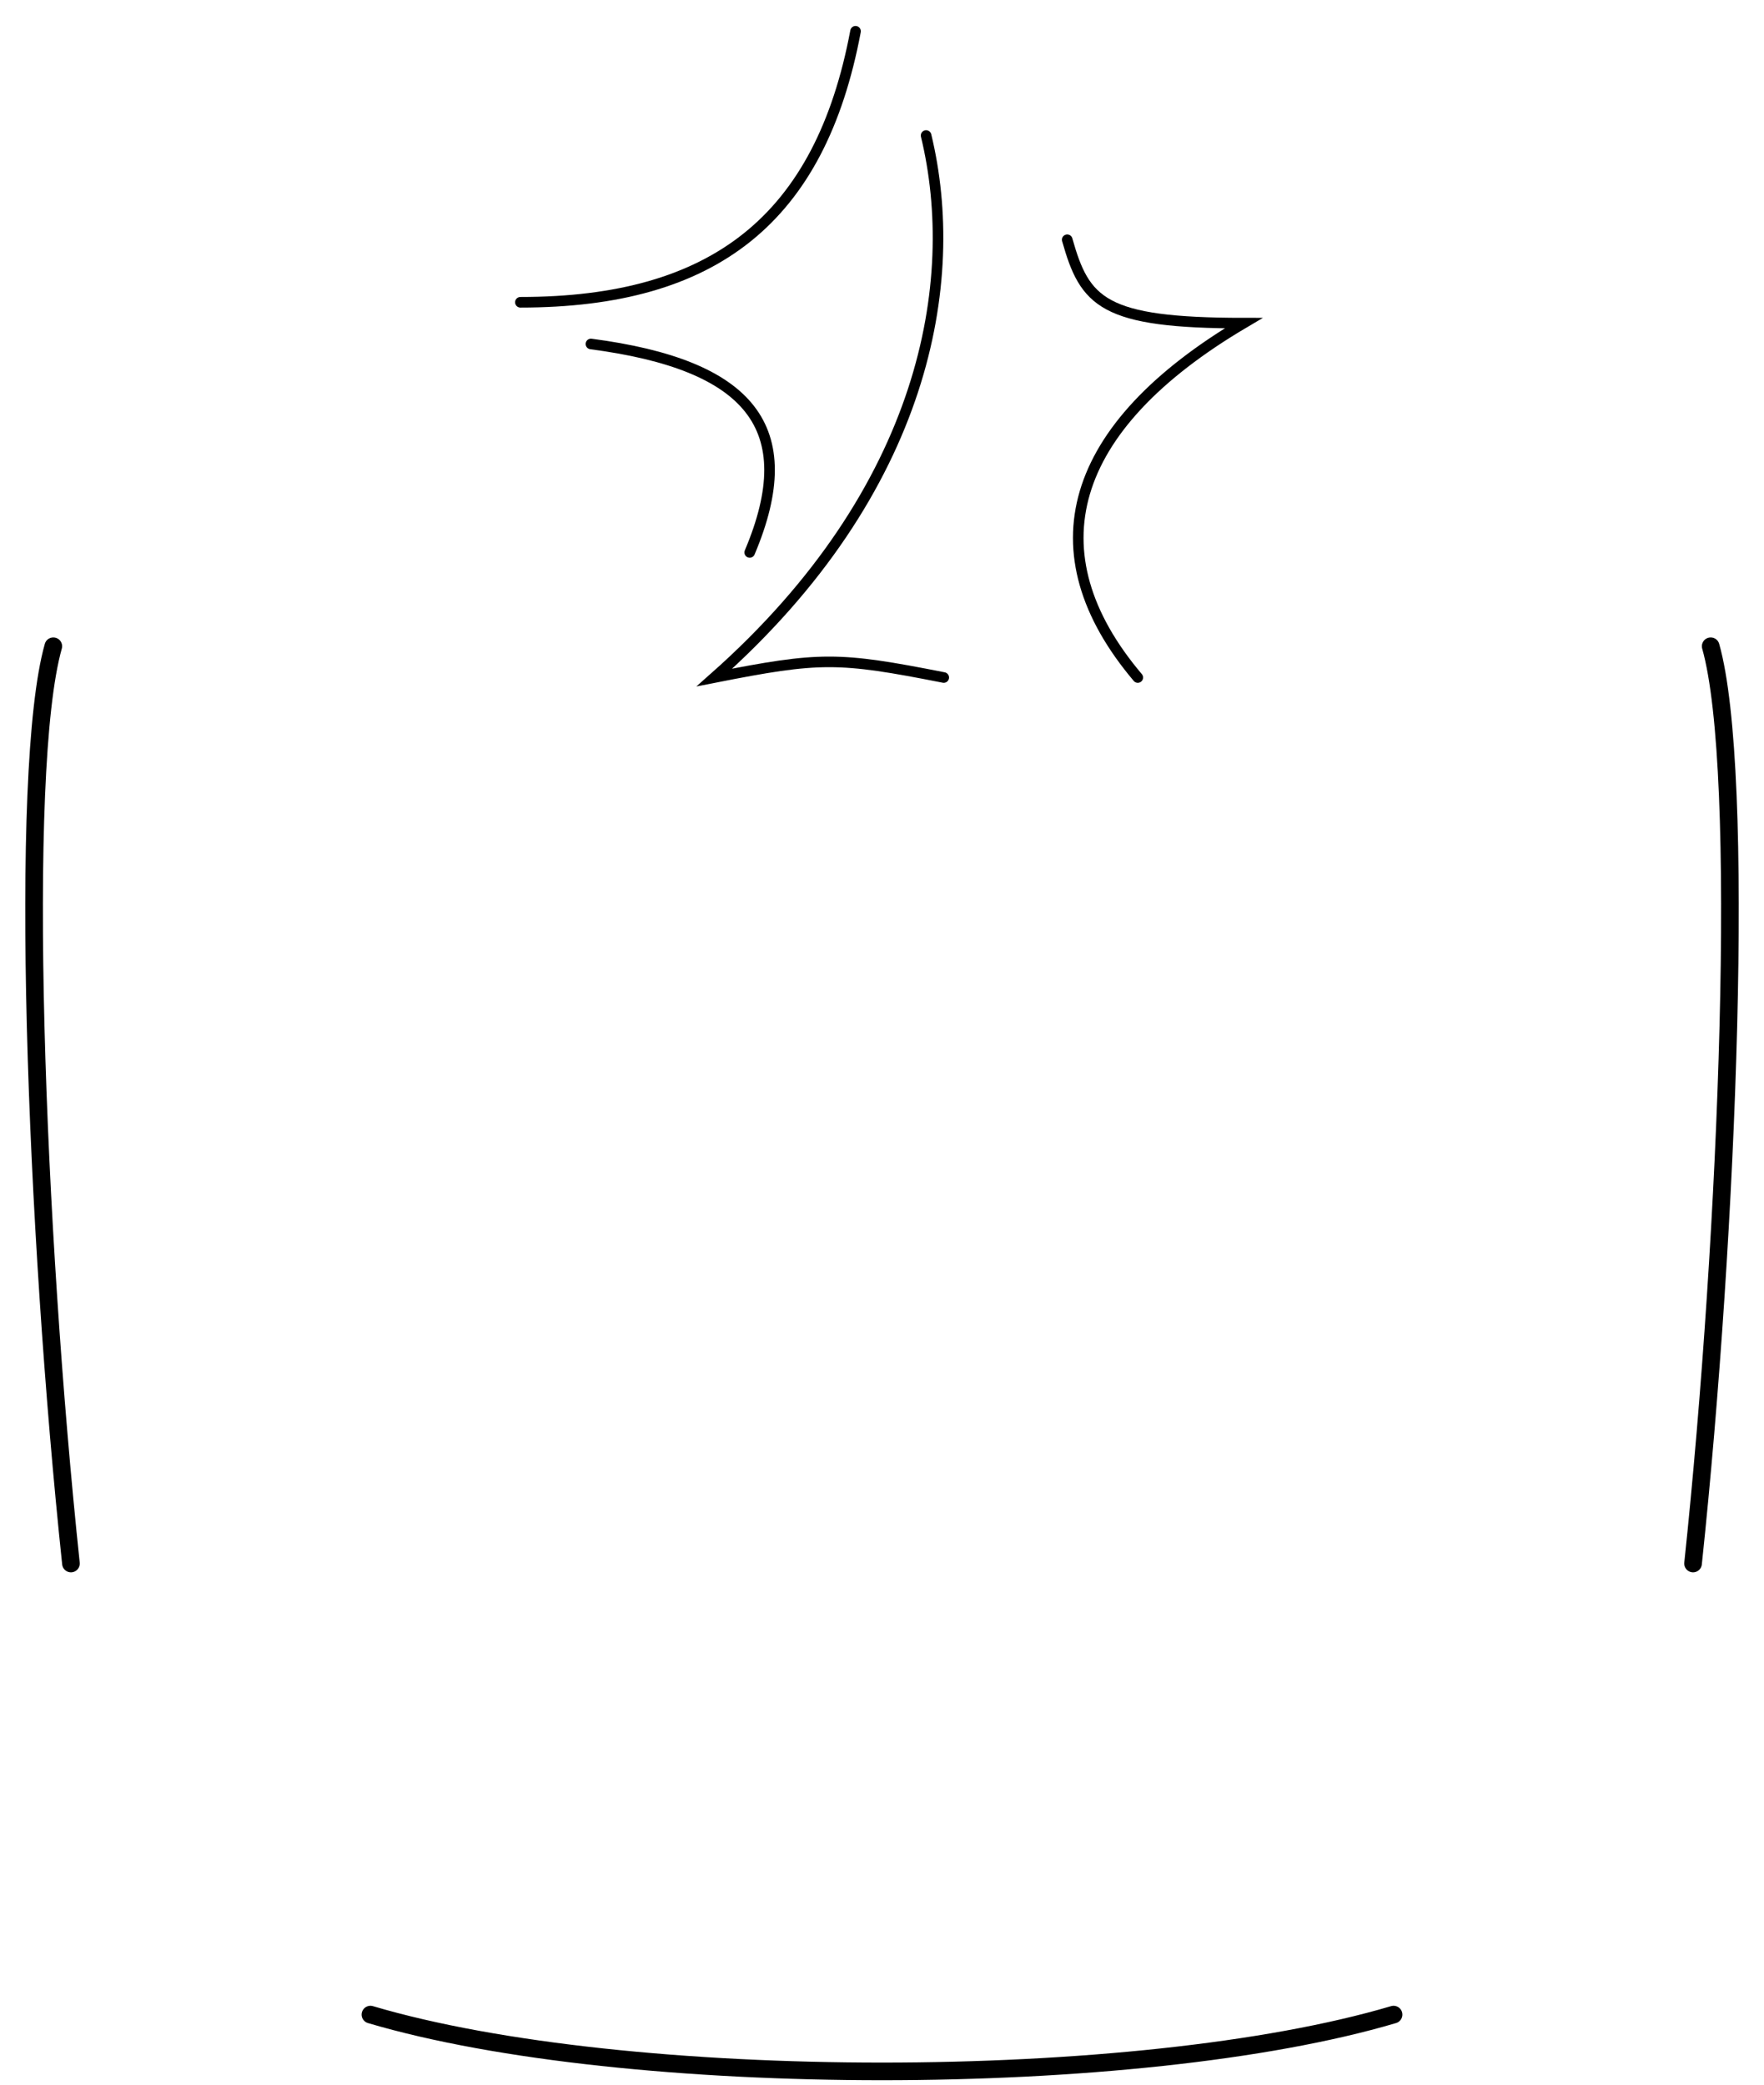 <?xml version="1.0" encoding="utf-8"?>
<svg
	version="1.1"
	xmlns="http://www.w3.org/2000/svg"
	xmlns:xlink="http://www.w3.org/1999/xlink"
	x="0%" y="0%"
	width="100%" height="100%"
	viewBox="0 0 550.0 650.0"
	enable-background="new 0 0 550.0 650.0"
	xml:space="preserve">
	<path
		fill="#FFFFFF"
		stroke="#000000"
		fill-opacity="0.000"
		stroke-opacity="1.000"
		fill-rule="nonzero"
		stroke-width="5.5"
		stroke-linejoin="miter"
		stroke-linecap="round"
		d="M22.12,487.50C11.12,383.50,5.62,240.50,16.62,201.50"/>
	<path
		fill="#FFFFFF"
		stroke="#000000"
		fill-opacity="0.000"
		stroke-opacity="1.000"
		fill-rule="nonzero"
		stroke-width="5.5"
		stroke-linejoin="miter"
		stroke-linecap="round"
		d="M527.88,487.50C538.88,383.50,544.38,240.50,533.38,201.50"/>
	<path
		fill="#FFFFFF"
		stroke="#000000"
		fill-opacity="0.000"
		stroke-opacity="1.000"
		fill-rule="nonzero"
		stroke-width="5.5"
		stroke-linejoin="miter"
		stroke-linecap="round"
		d="M115.50,628.15C195.25,651.76,354.75,651.76,434.50,628.15"/>
	<path
		fill="#FFFFFF"
		stroke="#000000"
		fill-opacity="0.000"
		stroke-opacity="1.000"
		fill-rule="nonzero"
		stroke-width="3.3"
		stroke-linejoin="miter"
		stroke-linecap="round"
		d="M266.75,9.75C255.75,68.25,222.75,94.25,162.25,94.25"/>
	<path
		fill="#FFFFFF"
		stroke="#000000"
		fill-opacity="0.000"
		stroke-opacity="1.000"
		fill-rule="nonzero"
		stroke-width="3.3"
		stroke-linejoin="miter"
		stroke-linecap="round"
		d="M332.75,74.75C338.25,94.25,343.75,100.75,387.75,100.75C332.75,133.25,321.75,172.25,354.75,211.25M294.25,211.25C261.25,204.75,255.75,204.75,222.75,211.25C288.75,152.75,299.75,87.75,288.75,42.25M233.75,172.25C250.25,133.25,233.75,113.75,184.25,107.25"/>
</svg>